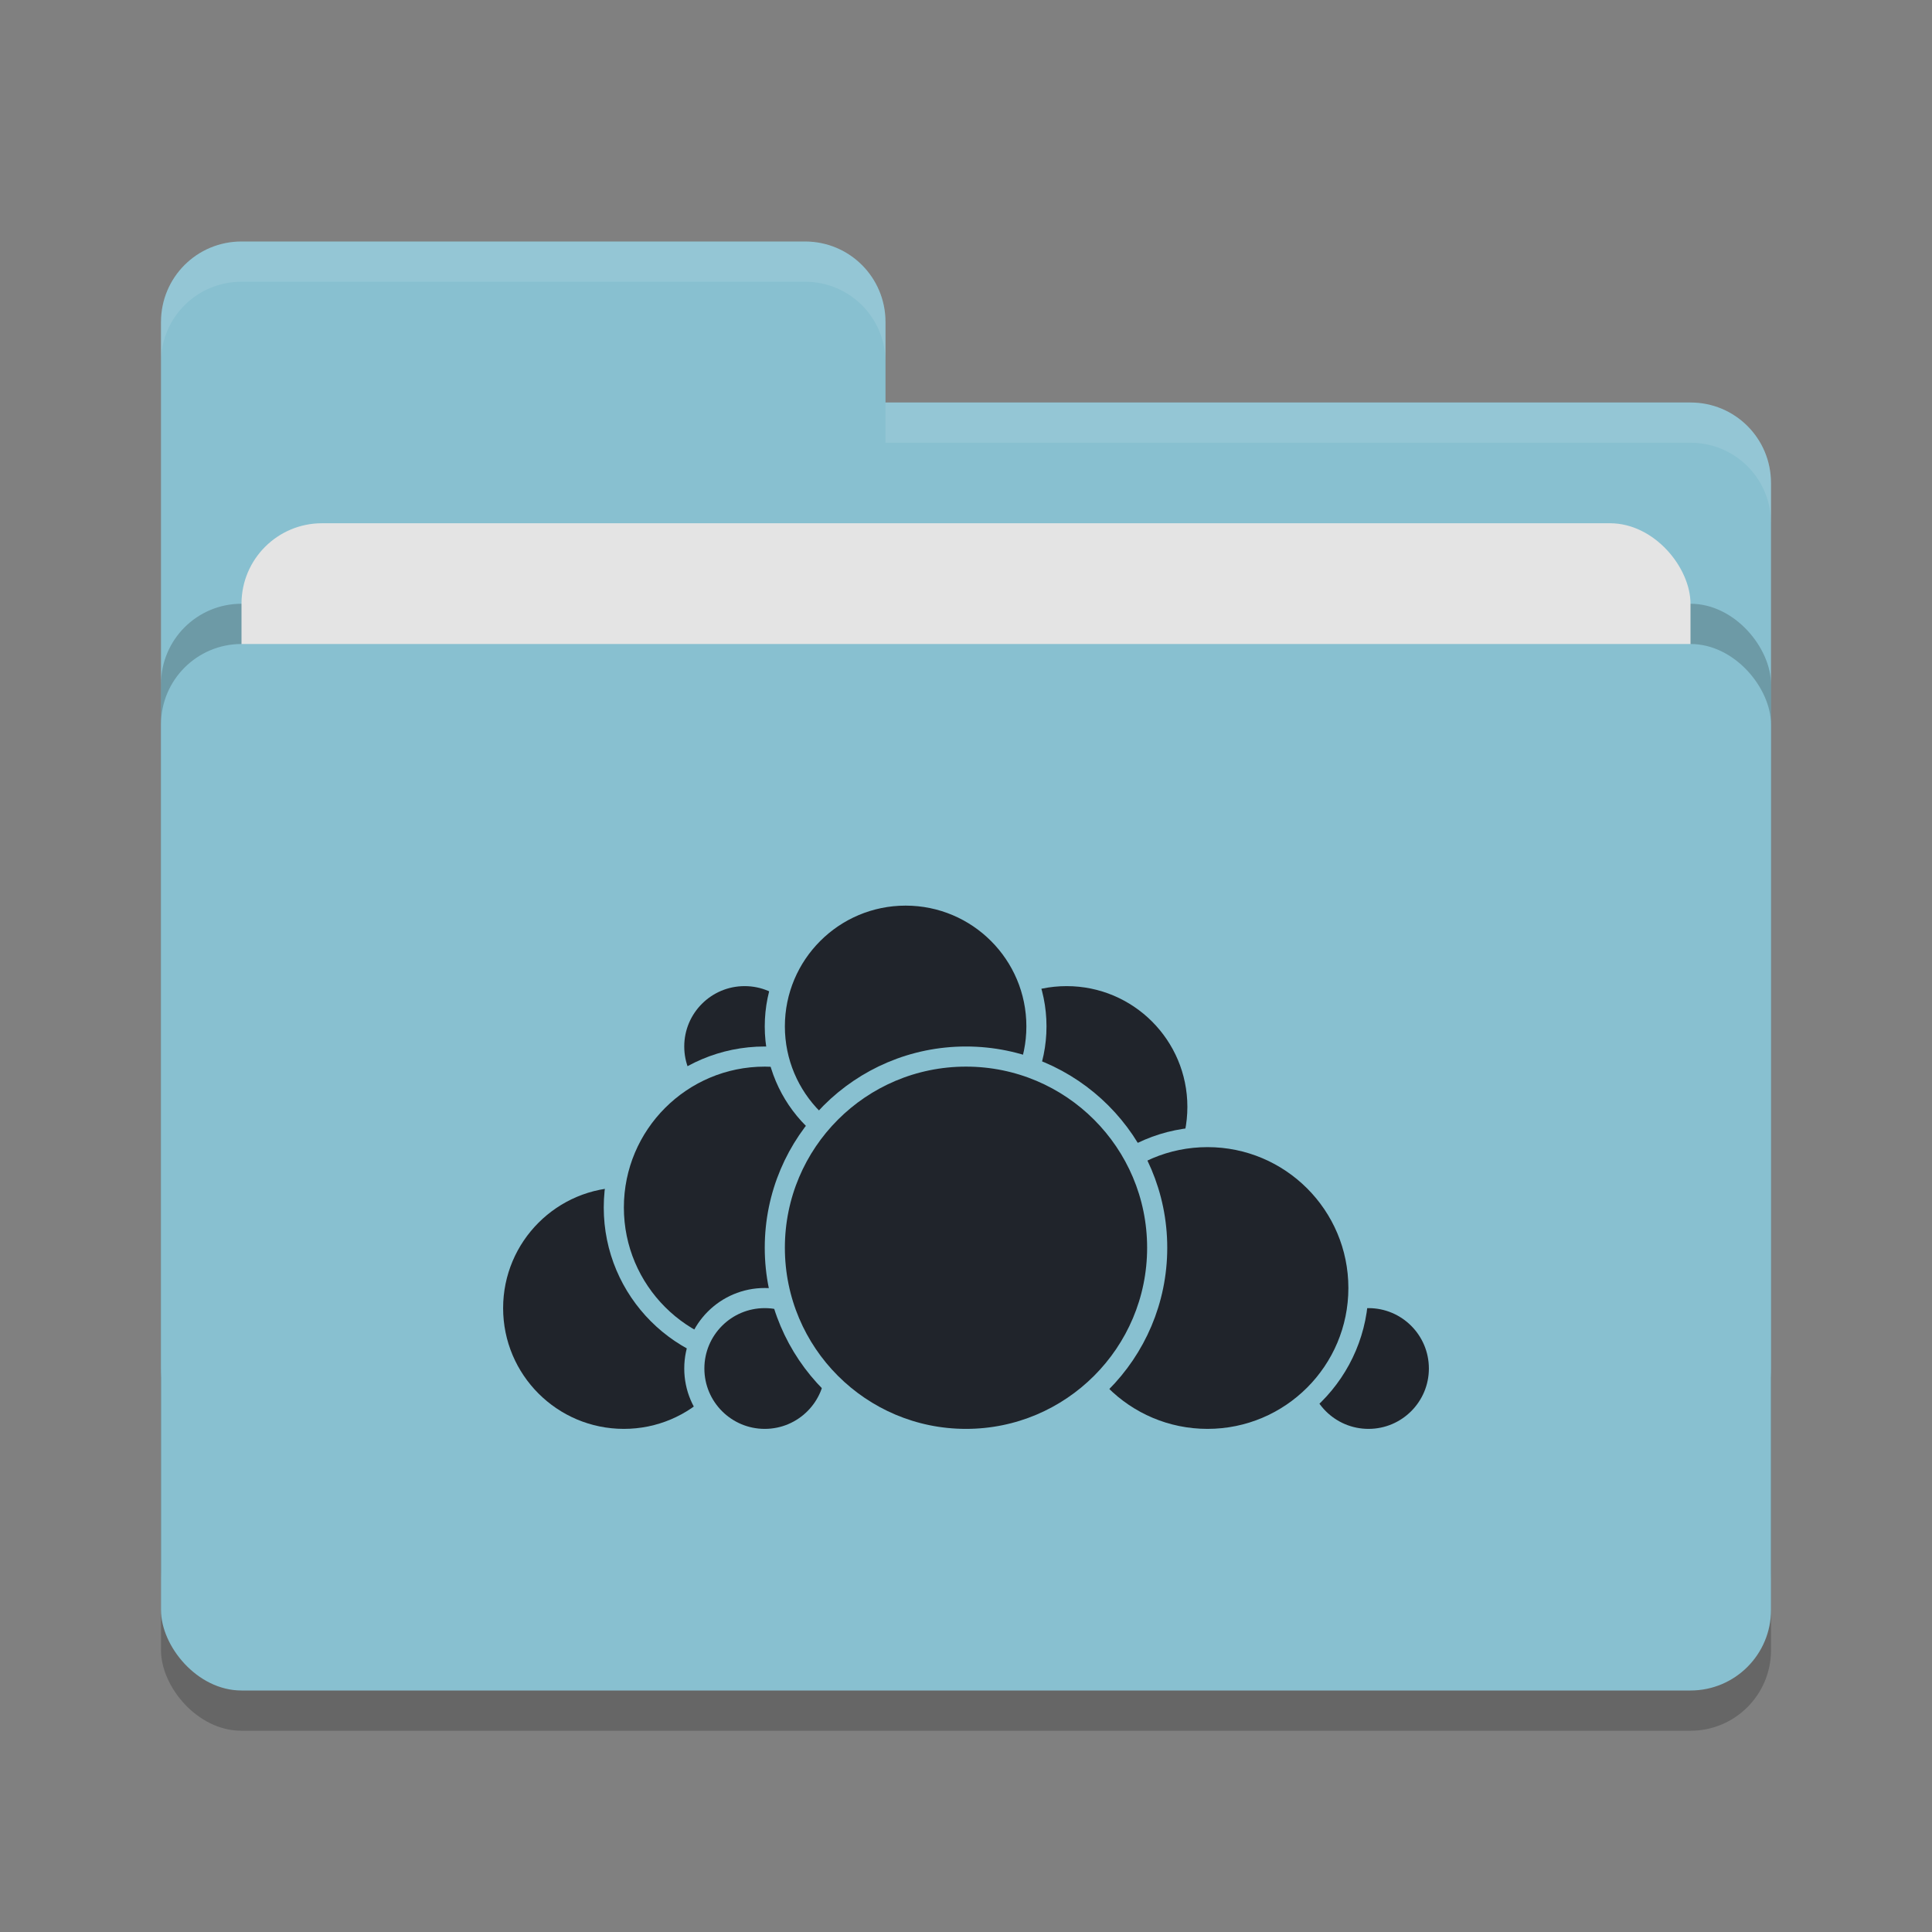 <svg xmlns="http://www.w3.org/2000/svg" width="48" height="48" version="1">
 <rect width="100%" height="100%" fill="#808080" stroke="none"/>
 <rect style="opacity:0.2" width="40" height="26" x="4" y="17" rx="2" ry="2"/>
 <path style="fill:#88C0D0" d="M 4,34 C 4,35.108 4.892,36 6,36 H 42 C 43.108,36 44,35.108 44,34 V 12 C 44,10.892 43.108,10 42,10 H 22 V 8 C 22,6.892 21.108,6 20,6 H 6 C 4.892,6 4,6.892 4,8"/>
 <rect style="opacity:0.2" width="40" height="26" x="4" y="15" rx="2" ry="2"/>
 <rect style="fill:#e4e4e4" width="36" height="16" x="6" y="13" rx="2" ry="2"/>
 <rect style="fill:#88C0D0" width="40" height="26" x="4" y="16" rx="2" ry="2"/>
 <path style="opacity:0.1;fill:#ffffff" d="M 6,6 C 4.892,6 4,6.892 4,8 V 9 C 4,7.892 4.892,7 6,7 H 20 C 21.108,7 22,7.892 22,9 V 8 C 22,6.892 21.108,6 20,6 Z M 22,10 V 11 H 42 C 43.108,11 44,11.892 44,13 V 12 C 44,10.892 43.108,10 42,10 Z"/>
 <g>
  <circle style="fill:#20242b;stroke:#88C0D0;stroke-width:0.5;stroke-linecap:round;stroke-linejoin:round" cx="26.5" cy="27.5" r="3.25"/>
  <circle style="fill:#20242b;stroke:#88C0D0;stroke-width:0.5;stroke-linecap:round;stroke-linejoin:round" cx="34" cy="34" r="1.75"/>
  <circle style="fill:#20242b;stroke:#88C0D0;stroke-width:0.5;stroke-linecap:round;stroke-linejoin:round" cx="30" cy="32" r="3.75"/>
  <circle style="fill:#20242b;stroke:#88C0D0;stroke-width:0.5;stroke-linecap:round;stroke-linejoin:round" cx="15.5" cy="32.5" r="3.25"/>
  <circle style="fill:#20242b;stroke:#88C0D0;stroke-width:0.5;stroke-linecap:round;stroke-linejoin:round" cx="18.5" cy="26" r="1.75"/>
  <circle style="fill:#20242b;stroke:#88C0D0;stroke-width:0.5;stroke-linecap:round;stroke-linejoin:round" cx="19" cy="30" r="3.75"/>
  <circle style="fill:#20242b;stroke:#88C0D0;stroke-width:0.5;stroke-linecap:round;stroke-linejoin:round" cx="19" cy="34" r="1.75"/>
  <circle style="fill:#20242b;stroke:#88C0D0;stroke-width:0.5;stroke-linecap:round;stroke-linejoin:round" cx="22.5" cy="25.5" r="3.25"/>
  <circle style="fill:#20242b;stroke:#88C0D0;stroke-width:0.5;stroke-linecap:round;stroke-linejoin:round" cx="24" cy="31" r="4.75"/>
 </g>
</svg>
